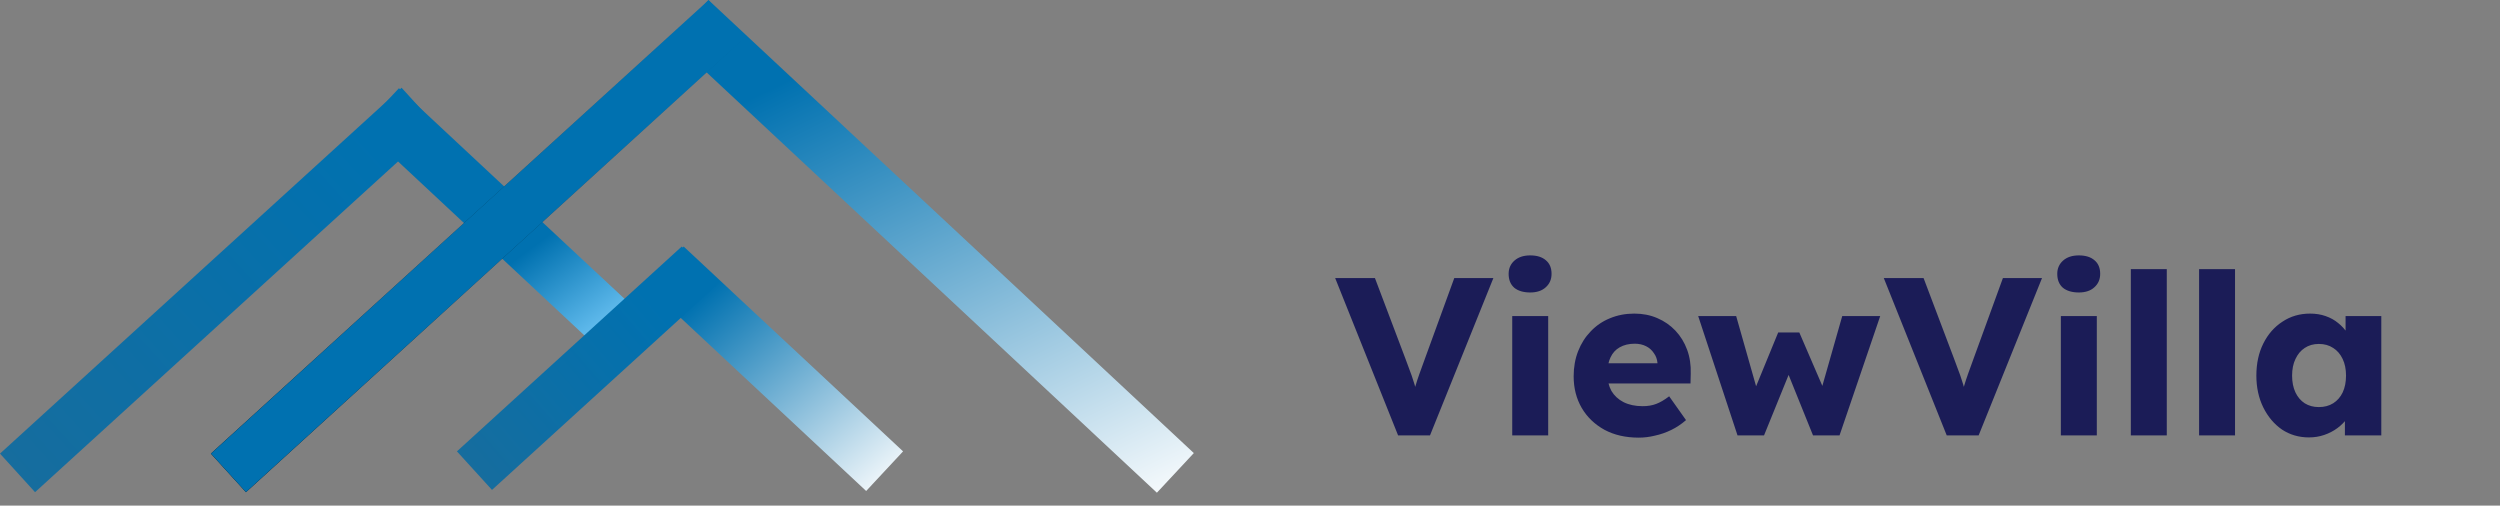 <svg width="178" height="36" viewBox="0 0 178 36" fill="none" xmlns="http://www.w3.org/2000/svg">
<rect x="0" y="0" width="178" height="36" fill="#808080" stroke="none"/>
<path d="M99.544 31L95.064 19.8H97.896L100.056 25.512C100.184 25.843 100.291 26.131 100.376 26.376C100.472 26.621 100.552 26.851 100.616 27.064C100.691 27.277 100.755 27.496 100.808 27.72C100.872 27.933 100.941 28.179 101.016 28.456H100.52C100.605 28.093 100.691 27.773 100.776 27.496C100.861 27.208 100.957 26.915 101.064 26.616C101.171 26.307 101.304 25.939 101.464 25.512L103.544 19.8H106.328L101.816 31H99.544ZM107.671 31V22.504H110.231V31H107.671ZM108.951 20.824C108.471 20.824 108.092 20.712 107.815 20.488C107.548 20.253 107.415 19.923 107.415 19.496C107.415 19.112 107.553 18.797 107.831 18.552C108.108 18.307 108.481 18.184 108.951 18.184C109.431 18.184 109.804 18.301 110.071 18.536C110.337 18.76 110.471 19.08 110.471 19.496C110.471 19.891 110.332 20.211 110.055 20.456C109.788 20.701 109.42 20.824 108.951 20.824ZM116.684 31.16C115.745 31.16 114.929 30.973 114.236 30.6C113.543 30.216 113.004 29.699 112.62 29.048C112.236 28.387 112.044 27.635 112.044 26.792C112.044 26.141 112.151 25.544 112.364 25C112.577 24.456 112.876 23.987 113.26 23.592C113.644 23.187 114.097 22.877 114.62 22.664C115.153 22.44 115.735 22.328 116.364 22.328C116.961 22.328 117.505 22.435 117.996 22.648C118.497 22.861 118.929 23.16 119.292 23.544C119.655 23.928 119.932 24.381 120.124 24.904C120.316 25.427 120.401 25.997 120.38 26.616L120.364 27.304H113.596L113.228 25.864H118.284L118.012 26.168V25.848C117.991 25.581 117.905 25.347 117.756 25.144C117.617 24.931 117.431 24.765 117.196 24.648C116.961 24.531 116.695 24.472 116.396 24.472C115.98 24.472 115.623 24.557 115.324 24.728C115.036 24.888 114.817 25.128 114.668 25.448C114.519 25.757 114.444 26.141 114.444 26.6C114.444 27.069 114.54 27.48 114.732 27.832C114.935 28.173 115.223 28.44 115.596 28.632C115.98 28.824 116.433 28.92 116.956 28.92C117.319 28.92 117.639 28.867 117.916 28.76C118.204 28.653 118.513 28.472 118.844 28.216L120.044 29.912C119.713 30.2 119.361 30.435 118.988 30.616C118.615 30.797 118.231 30.931 117.836 31.016C117.452 31.112 117.068 31.16 116.684 31.16ZM123.711 31L120.911 22.504H123.615L125.183 28.024L124.847 27.96L126.607 23.672H128.111L129.967 27.976L129.599 28.008L131.167 22.504H133.871L130.975 31H129.087L127.247 26.44L127.439 26.472L125.599 31H123.711ZM138.607 31L134.127 19.8H136.959L139.119 25.512C139.247 25.843 139.353 26.131 139.439 26.376C139.535 26.621 139.615 26.851 139.679 27.064C139.753 27.277 139.817 27.496 139.871 27.72C139.935 27.933 140.004 28.179 140.079 28.456H139.583C139.668 28.093 139.753 27.773 139.839 27.496C139.924 27.208 140.02 26.915 140.127 26.616C140.233 26.307 140.367 25.939 140.527 25.512L142.607 19.8H145.391L140.879 31H138.607ZM146.733 31V22.504H149.293V31H146.733ZM148.013 20.824C147.533 20.824 147.154 20.712 146.877 20.488C146.61 20.253 146.477 19.923 146.477 19.496C146.477 19.112 146.616 18.797 146.893 18.552C147.17 18.307 147.544 18.184 148.013 18.184C148.493 18.184 148.866 18.301 149.133 18.536C149.4 18.76 149.533 19.08 149.533 19.496C149.533 19.891 149.394 20.211 149.117 20.456C148.85 20.701 148.482 20.824 148.013 20.824ZM151.715 31V19.16H154.275V31H151.715ZM156.574 31V19.16H159.134V31H156.574ZM164.397 31.144C163.682 31.144 163.042 30.957 162.477 30.584C161.922 30.2 161.48 29.677 161.149 29.016C160.818 28.344 160.653 27.587 160.653 26.744C160.653 25.88 160.818 25.117 161.149 24.456C161.48 23.795 161.933 23.277 162.509 22.904C163.085 22.52 163.741 22.328 164.477 22.328C164.882 22.328 165.25 22.387 165.581 22.504C165.922 22.621 166.221 22.787 166.477 23C166.733 23.203 166.952 23.443 167.133 23.72C167.314 23.987 167.448 24.275 167.533 24.584L167.005 24.52V22.504H169.549V31H166.957V28.952L167.533 28.936C167.448 29.235 167.309 29.517 167.117 29.784C166.925 30.051 166.69 30.285 166.413 30.488C166.136 30.691 165.826 30.851 165.485 30.968C165.144 31.085 164.781 31.144 164.397 31.144ZM165.101 28.984C165.496 28.984 165.837 28.893 166.125 28.712C166.413 28.531 166.637 28.275 166.797 27.944C166.957 27.603 167.037 27.203 167.037 26.744C167.037 26.285 166.957 25.891 166.797 25.56C166.637 25.219 166.413 24.957 166.125 24.776C165.837 24.584 165.496 24.488 165.101 24.488C164.717 24.488 164.381 24.584 164.093 24.776C163.816 24.957 163.597 25.219 163.437 25.56C163.277 25.891 163.197 26.285 163.197 26.744C163.197 27.203 163.277 27.603 163.437 27.944C163.597 28.275 163.816 28.531 164.093 28.712C164.381 28.893 164.717 28.984 165.101 28.984Z" fill="#1B1C57"/>
<path d="M47.813 2.822L50.442 4.55259e-05L85 32.26L82.371 35.081L47.813 2.822Z" fill="url(#paint0_linear_1002_70)"/>
<path d="M46.047 20.375L48.676 17.553L64.299 32.138L61.671 34.959L46.047 20.375Z" fill="url(#paint1_linear_1002_70)"/>
<path d="M25.776 9.103L28.405 6.281L45.287 22.041L42.658 24.862L25.776 9.103Z" fill="url(#paint2_linear_1002_70)"/>
<path d="M15.016 32.297L50.446 0.017L52.943 2.763L17.512 35.043L15.016 32.297Z" fill="url(#paint3_linear_1002_70)"/>
<path d="M15.016 32.297L50.446 0.017L52.943 2.763L17.512 35.043L15.016 32.297Z" fill="url(#paint4_linear_1002_70)"/>
<path d="M0 32.297L28.592 6.248L31.088 8.994L2.496 35.043L0 32.297Z" fill="url(#paint5_linear_1002_70)"/>
<path d="M32.533 32.137L48.54 17.553L51.037 20.299L35.03 34.882L32.533 32.137Z" fill="url(#paint6_linear_1002_70)"/>
<defs>
<linearGradient id="paint0_linear_1002_70" x1="84.805" y1="35.84" x2="67.358" y2="0.207" gradientUnits="userSpaceOnUse">
<stop stop-color="white"/>
<stop offset="1" stop-color="#0071B0"/>
</linearGradient>
<linearGradient id="paint1_linear_1002_70" x1="65.191" y1="34.944" x2="51.797" y2="19.498" gradientUnits="userSpaceOnUse">
<stop offset="0.038" stop-color="white"/>
<stop offset="1" stop-color="#0071B0"/>
</linearGradient>
<linearGradient id="paint2_linear_1002_70" x1="44.232" y1="24.819" x2="32.118" y2="8.412" gradientUnits="userSpaceOnUse">
<stop stop-color="#7ED1FF"/>
<stop offset="0.469" stop-color="#0071B0"/>
<stop offset="1" stop-color="#0071B0"/>
</linearGradient>
<linearGradient id="paint3_linear_1002_70" x1="16.248" y1="33.853" x2="51.845" y2="1.272" gradientUnits="userSpaceOnUse">
<stop/>
<stop offset="1" stop-opacity="0"/>
</linearGradient>
<linearGradient id="paint4_linear_1002_70" x1="30.656" y1="21.041" x2="43.552" y2="6.581" gradientUnits="userSpaceOnUse">
<stop stop-color="#0071B0"/>
<stop offset="1" stop-color="#0071B0"/>
</linearGradient>
<linearGradient id="paint5_linear_1002_70" x1="1.251" y1="33.836" x2="26.926" y2="10.44" gradientUnits="userSpaceOnUse">
<stop stop-color="#166D9E"/>
<stop offset="1" stop-color="#0071B0"/>
</linearGradient>
<linearGradient id="paint6_linear_1002_70" x1="33.82" y1="33.643" x2="47.16" y2="22.182" gradientUnits="userSpaceOnUse">
<stop stop-color="#166D9E"/>
<stop offset="1" stop-color="#0071B0"/>
</linearGradient>
</defs>
</svg>

